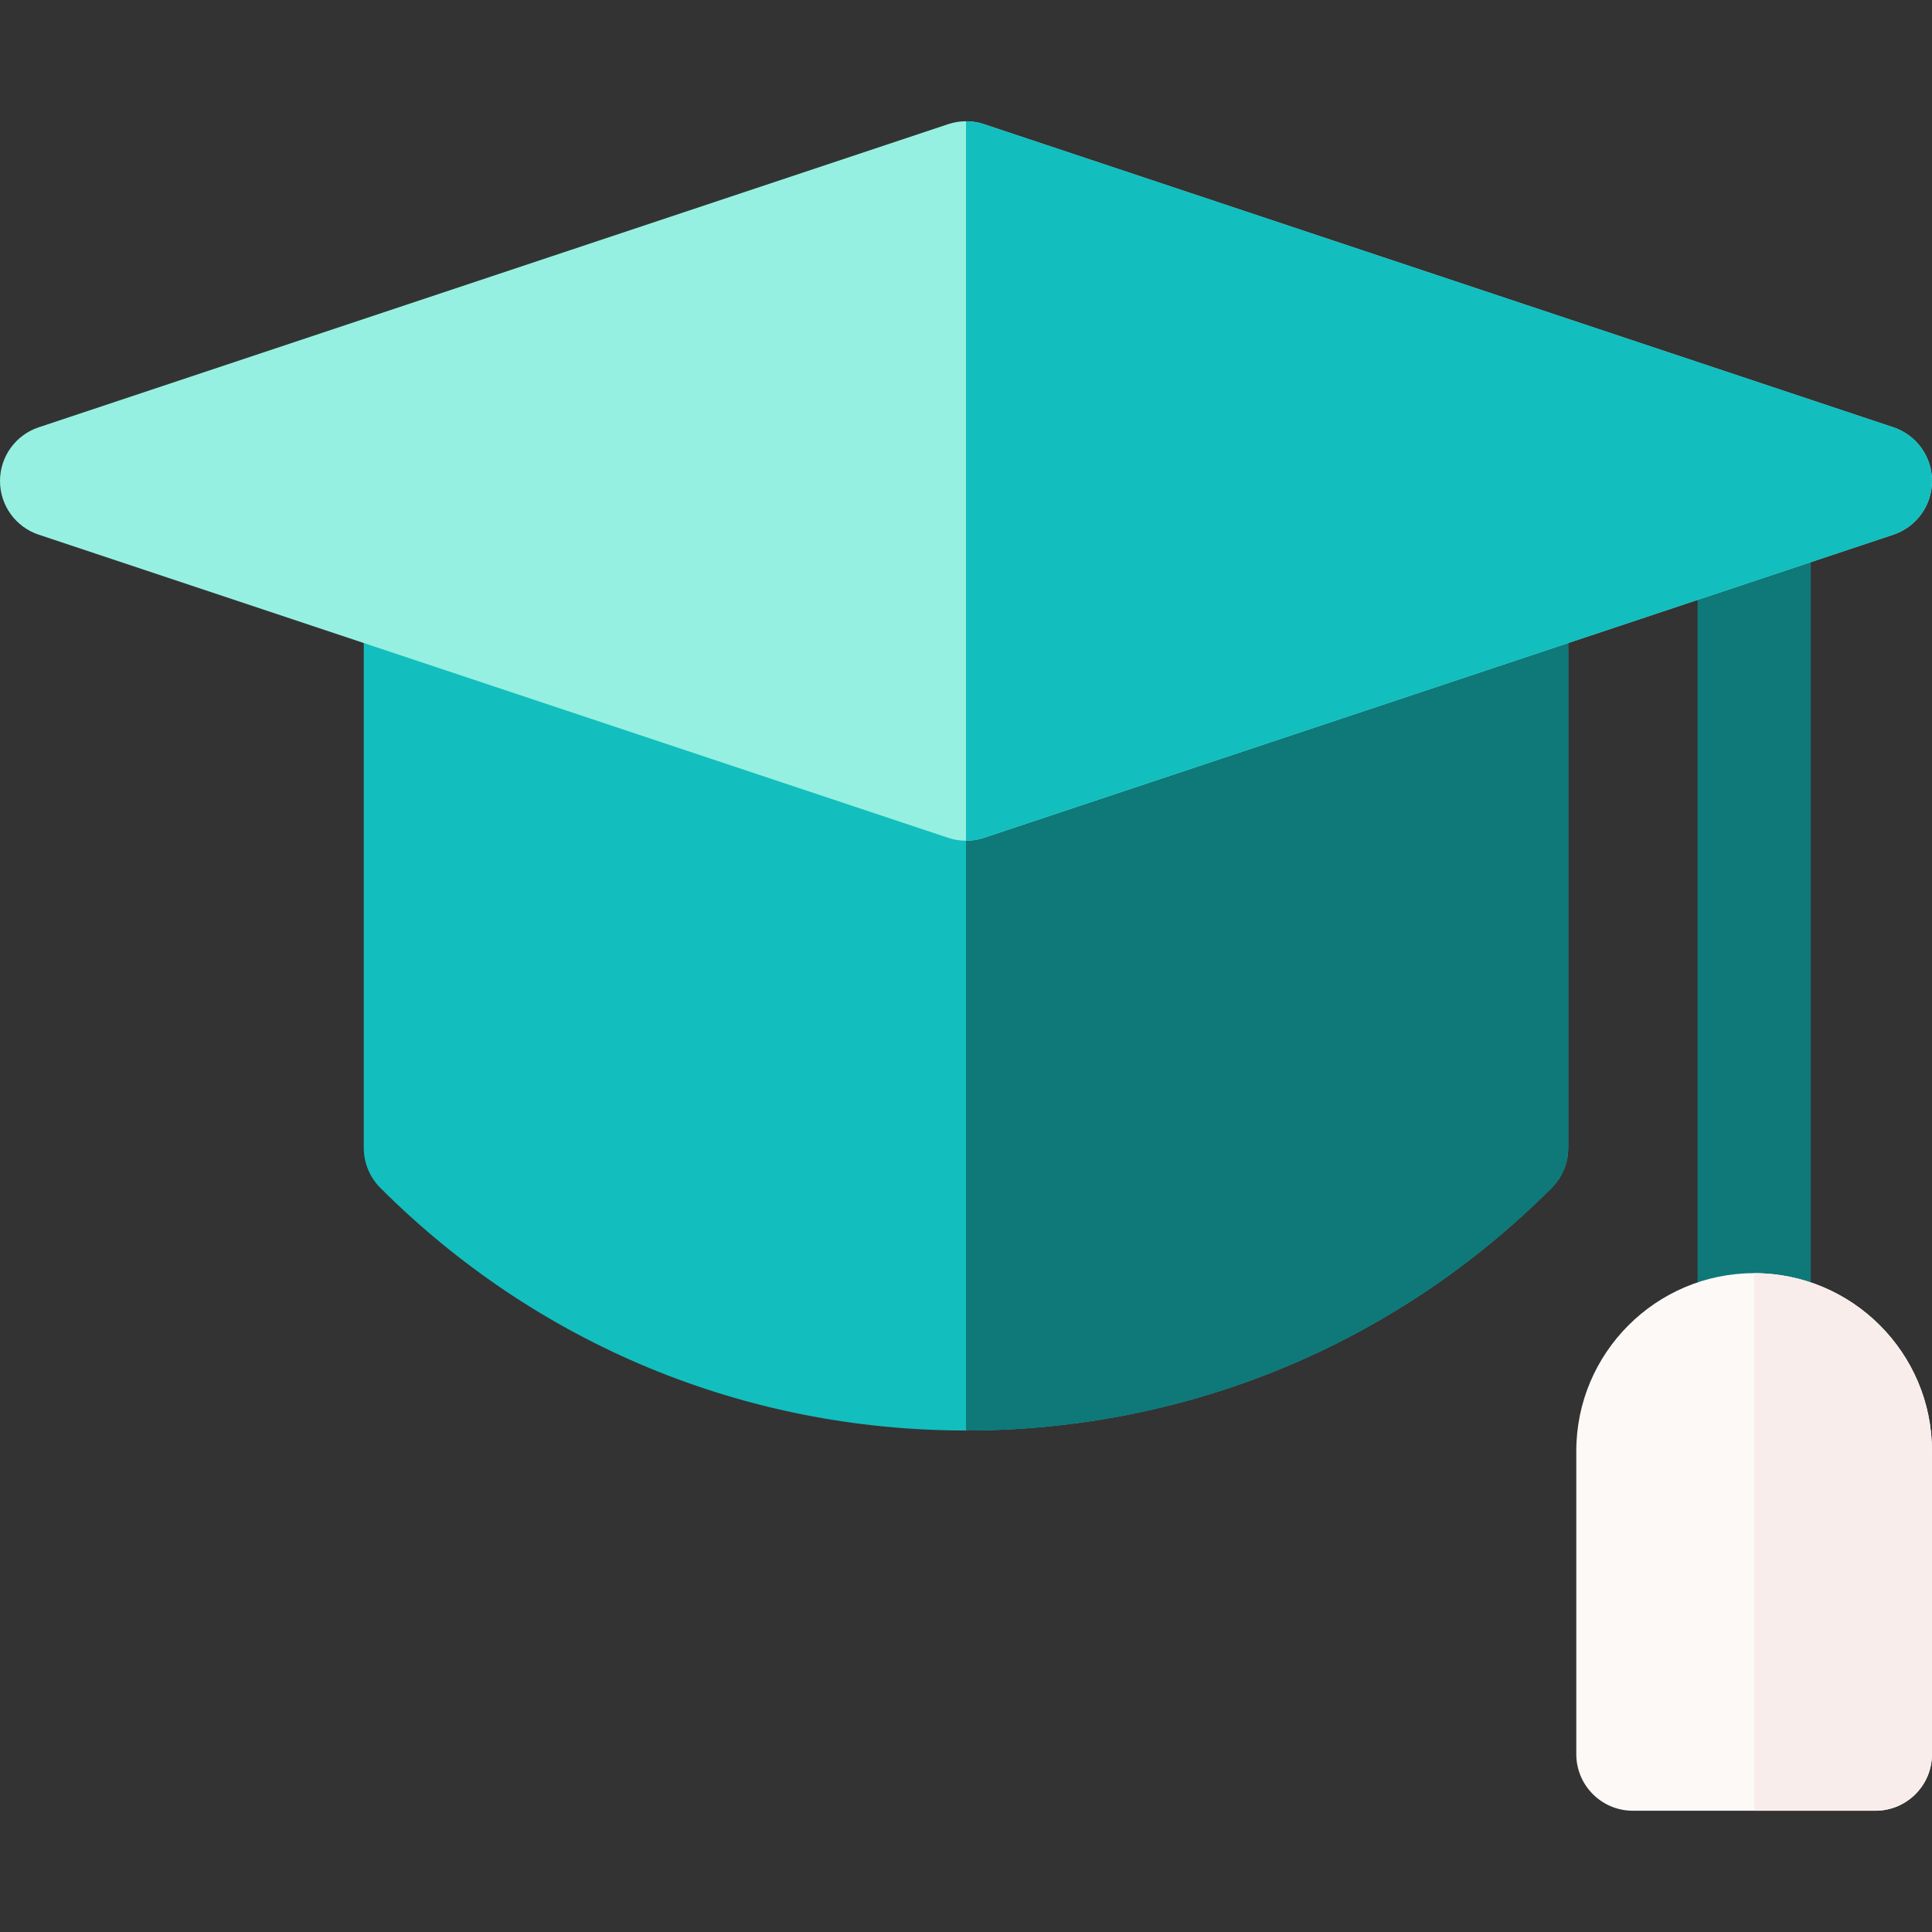 <svg id="Layer_1" enable-background="new 0 0 512 512" height="512" viewBox="0 0 512 512" width="512" xmlns="http://www.w3.org/2000/svg"><rect x="0" y="0" width="512" height="512" fill="#333333" stroke="none"/><g><path d="m256.007 379.096c-58.628 0-113.751-22.832-155.213-64.289-2.813-2.813-4.394-6.629-4.394-10.607v-144.601c0-4.821 2.318-9.35 6.229-12.169s8.941-3.586 13.514-2.062l139.857 46.62 139.856-46.619c4.576-1.522 9.603-.757 13.514 2.062 3.912 2.819 6.229 7.348 6.229 12.169v144.6c0 3.978-1.58 7.793-4.393 10.605-41.452 41.459-96.569 64.291-155.199 64.291z" fill="#13bebe"/><path d="m411.208 314.805c2.813-2.813 4.393-6.628 4.393-10.605v-144.601c0-4.821-2.318-9.35-6.229-12.169-3.911-2.818-8.938-3.584-13.514-2.062l-139.858 46.62v187.108h.007c58.63 0 113.747-22.832 155.201-64.291z" fill="#0f7878"/><path d="m464.867 367.4c-8.284 0-15-6.716-15-15v-209.937c0-8.284 6.716-15 15-15s15 6.716 15 15v209.937c0 8.284-6.716 15-15 15z" fill="#0f7878"/><path d="m497 479.866h-64.267c-8.284 0-15-6.716-15-15v-80.333c0-25.989 21.144-47.133 47.133-47.133s47.134 21.144 47.134 47.133v80.333c0 8.284-6.716 15-15 15z" fill="#fcf9f7"/><path d="m256 222.8c-1.602 0-3.204-.257-4.743-.77l-241-80.333c-6.126-2.042-10.257-7.774-10.257-14.23s4.131-12.188 10.257-14.23l241-80.333c3.078-1.025 6.408-1.025 9.486 0l241 80.333c6.125 2.042 10.257 7.774 10.257 14.23s-4.131 12.188-10.257 14.23l-241 80.333c-1.539.513-3.141.77-4.743.77z" fill="#95f0e1"/><path d="m501.743 141.697c6.125-2.042 10.257-7.774 10.257-14.23s-4.131-12.188-10.257-14.23l-241-80.333c-1.539-.513-3.141-.769-4.743-.769v190.665c1.602 0 3.204-.257 4.743-.77z" fill="#13bebe"/><path d="m497 479.866c8.284 0 15-6.716 15-15v-80.333c0-25.989-21.144-47.133-47.133-47.133v142.466z" fill="#f9edec"/></g></svg>